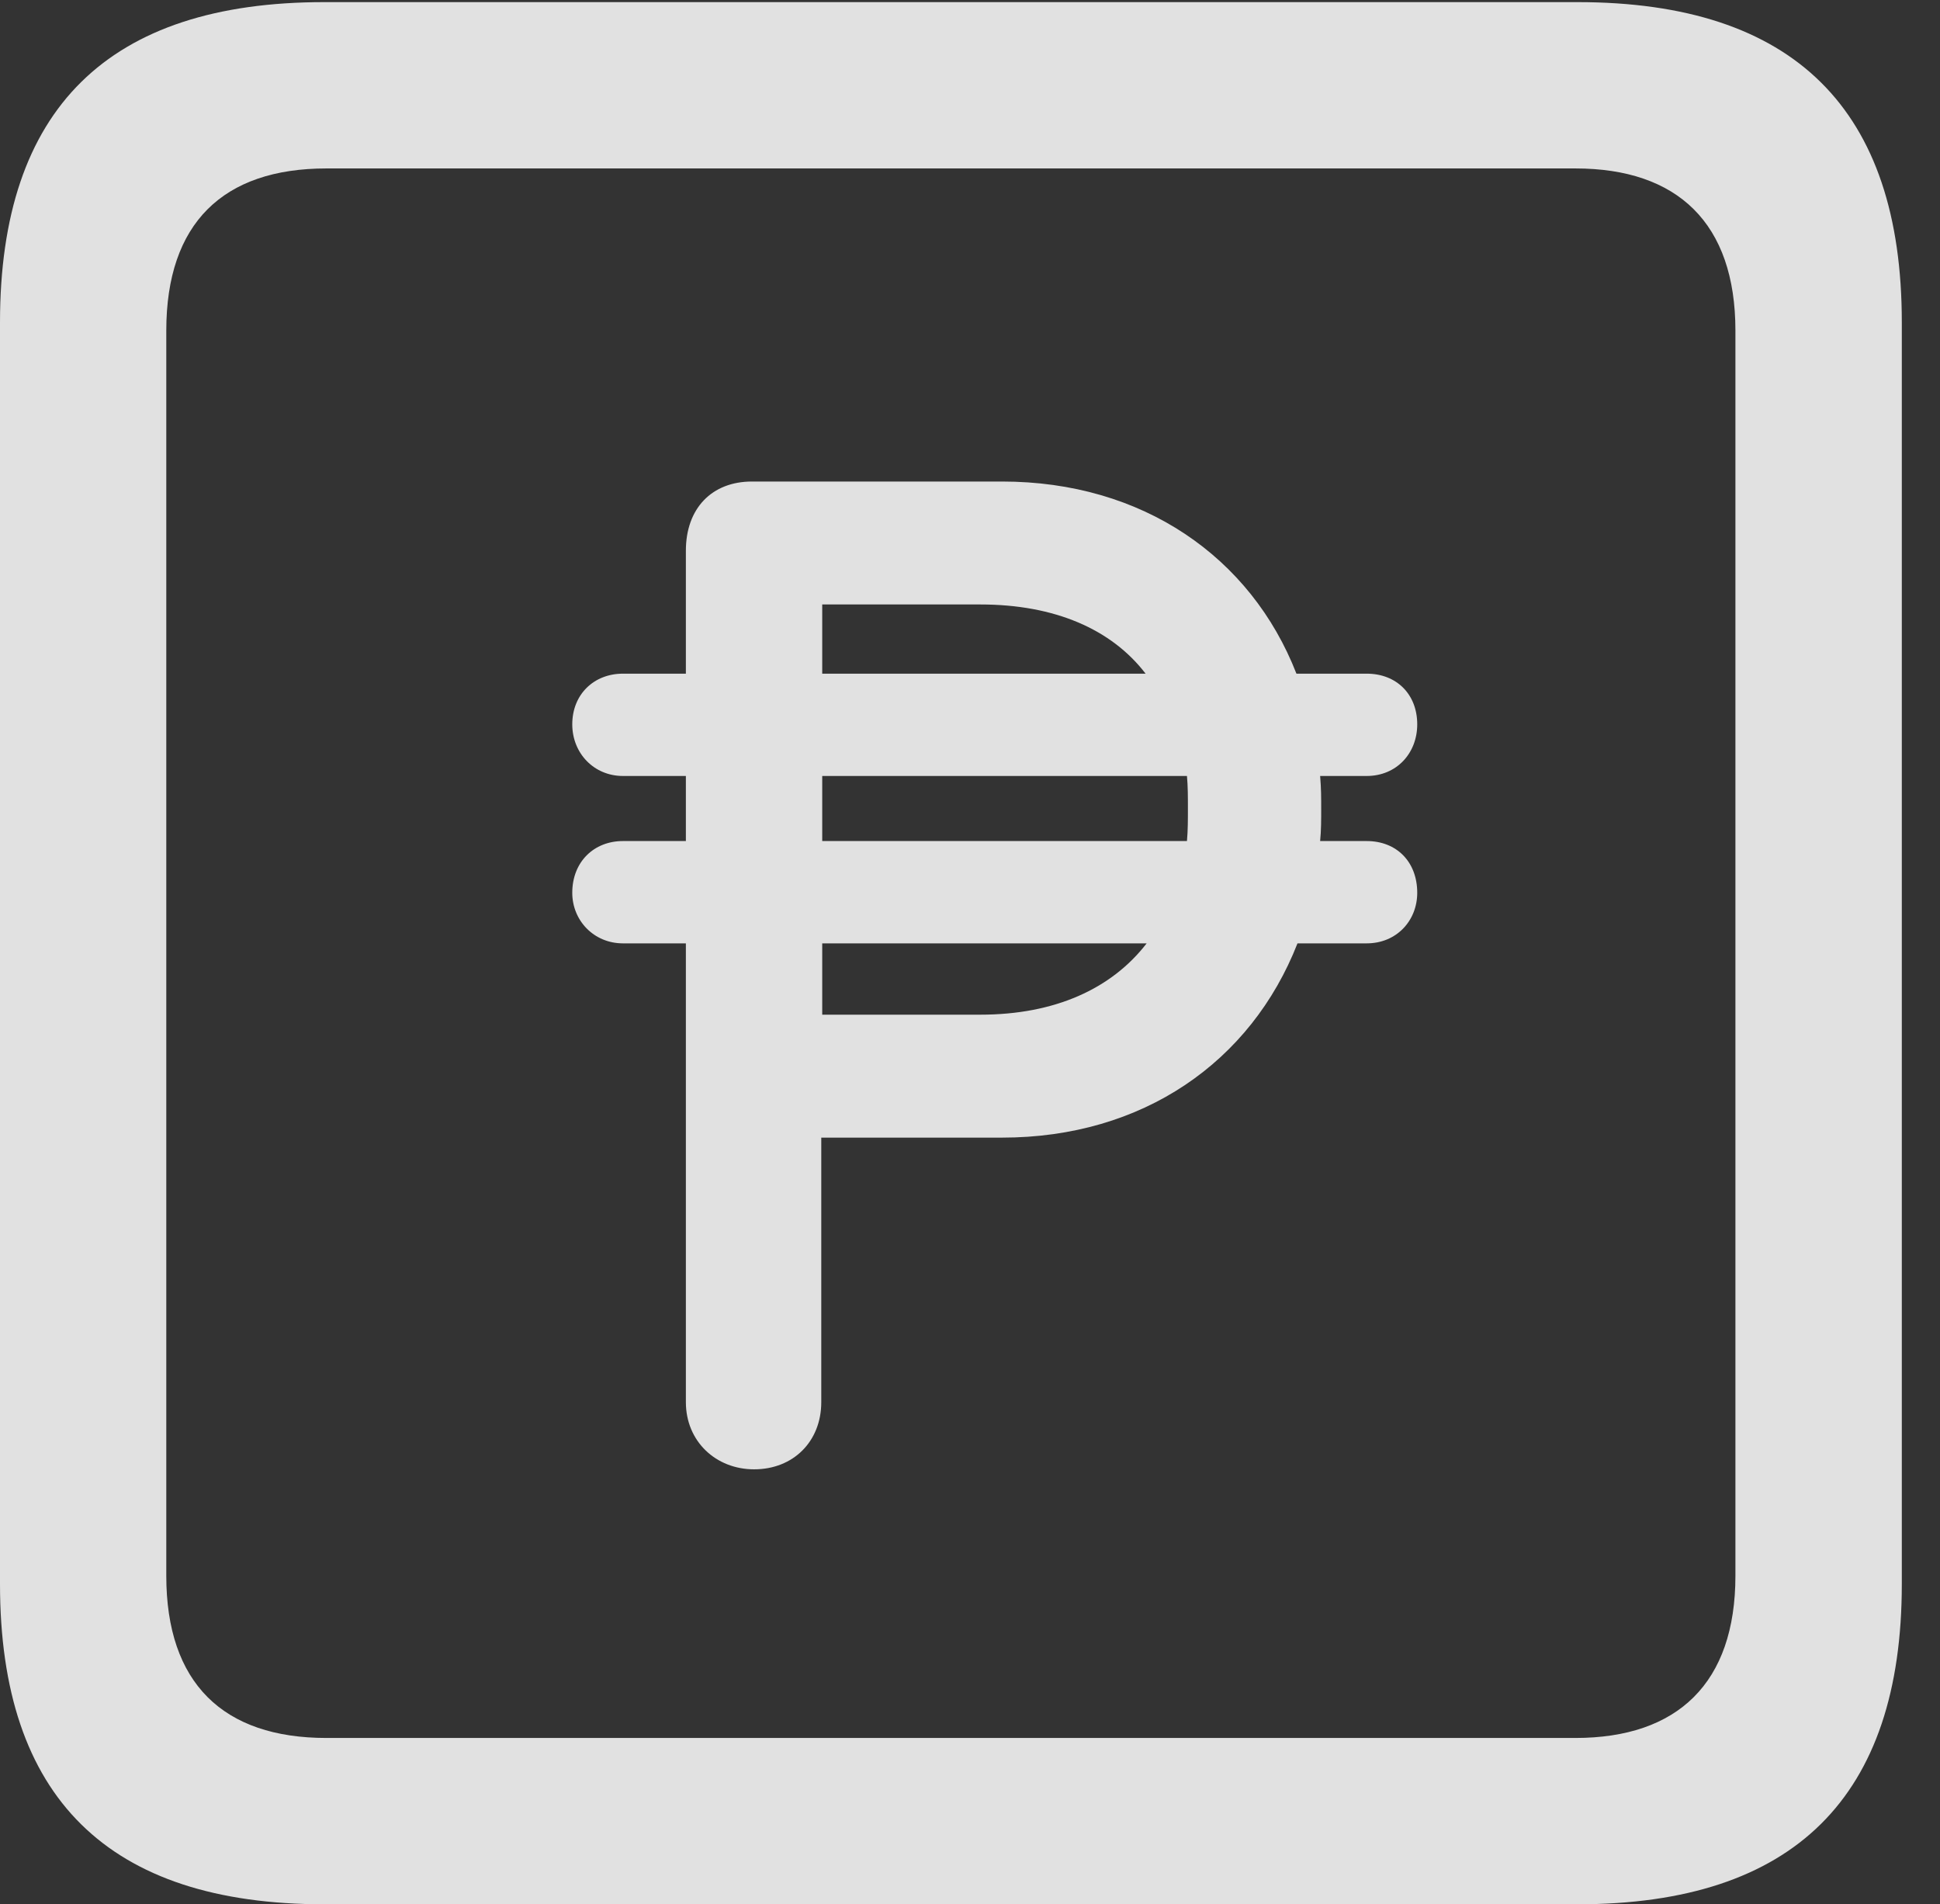 <?xml version="1.0" encoding="UTF-8"?>
<!--Generator: Apple Native CoreSVG 232.5-->
<!DOCTYPE svg
PUBLIC "-//W3C//DTD SVG 1.1//EN"
       "http://www.w3.org/Graphics/SVG/1.1/DTD/svg11.dtd">
<svg version="1.1" xmlns="http://www.w3.org/2000/svg" xmlns:xlink="http://www.w3.org/1999/xlink" width="18.34" height="17.998">
 <rect width="100%" height="100%" fill="#333333" stroke="none"/>
 <g>
  <rect height="17.998" opacity="0" width="18.34" x="0" y="0"/>
  <path d="M3.066 17.998L14.912 17.998C16.963 17.998 17.979 16.982 17.979 14.971L17.979 3.047C17.979 1.035 16.963 0.02 14.912 0.02L3.066 0.02C1.025 0.02 0 1.025 0 3.047L0 14.971C0 16.992 1.025 17.998 3.066 17.998ZM3.086 16.426C2.109 16.426 1.572 15.908 1.572 14.893L1.572 3.125C1.572 2.109 2.109 1.592 3.086 1.592L14.893 1.592C15.859 1.592 16.406 2.109 16.406 3.125L16.406 14.893C16.406 15.908 15.859 16.426 14.893 16.426Z" fill="#ffffff" fill-opacity="0.85"/>
  <path d="M5.41 8.438C5.41 8.701 5.615 8.916 5.889 8.916L6.484 8.916L6.484 13.252C6.484 13.623 6.768 13.887 7.129 13.887C7.5 13.887 7.764 13.623 7.764 13.252L7.764 10.752L9.473 10.752C10.801 10.752 11.826 10.039 12.266 8.916L12.92 8.916C13.203 8.916 13.398 8.701 13.398 8.438C13.398 8.145 13.203 7.949 12.92 7.949L12.48 7.949C12.49 7.852 12.49 7.744 12.49 7.646C12.49 7.539 12.49 7.451 12.48 7.334L12.92 7.334C13.203 7.334 13.398 7.119 13.398 6.846C13.398 6.562 13.203 6.367 12.92 6.367L12.256 6.367C11.826 5.264 10.801 4.551 9.473 4.551L7.109 4.551C6.729 4.551 6.484 4.805 6.484 5.205L6.484 6.367L5.889 6.367C5.615 6.367 5.41 6.562 5.41 6.846C5.41 7.119 5.615 7.334 5.889 7.334L6.484 7.334L6.484 7.949L5.889 7.949C5.615 7.949 5.41 8.145 5.41 8.438ZM7.773 9.59L7.773 8.916L10.84 8.916C10.508 9.346 9.971 9.59 9.268 9.59ZM7.773 7.949L7.773 7.334L11.221 7.334C11.23 7.432 11.23 7.529 11.23 7.646C11.23 7.744 11.23 7.852 11.221 7.949ZM7.773 6.367L7.773 5.713L9.268 5.713C9.971 5.713 10.508 5.947 10.83 6.367Z" fill="#ffffff" fill-opacity="0.85"/>
 </g>
</svg>
